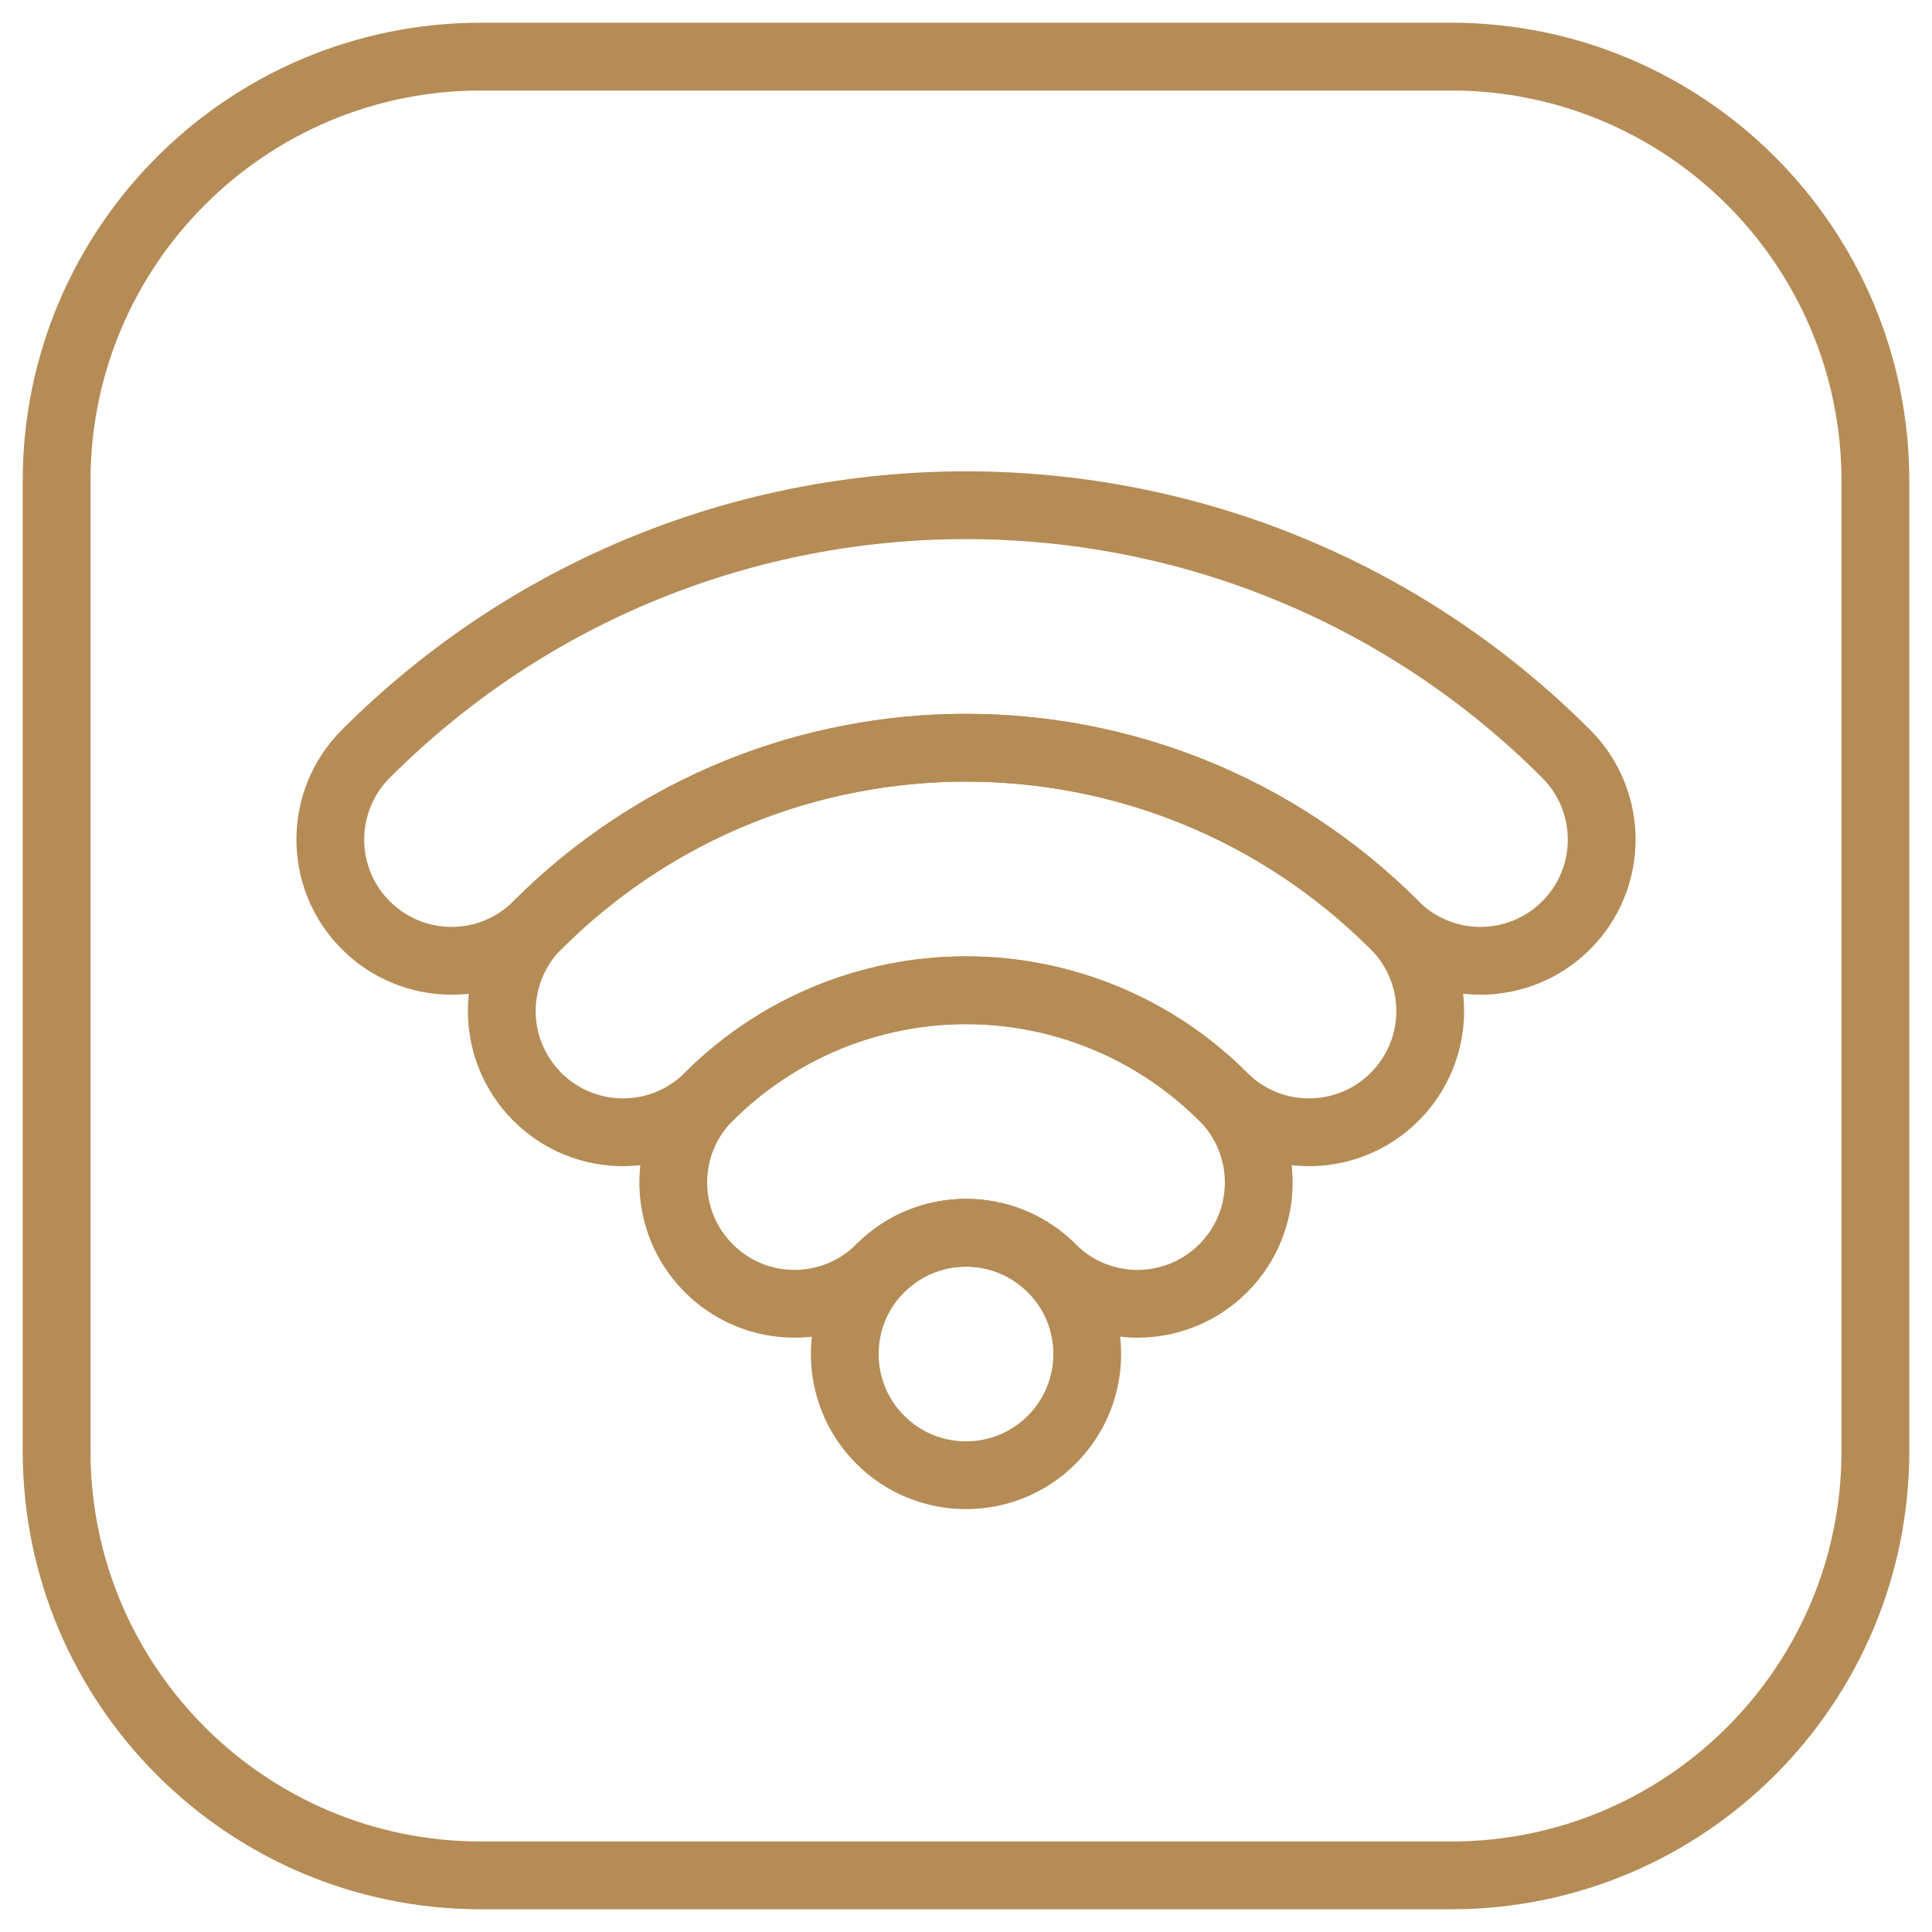<svg width="57" height="57" viewBox="0 0 57 57" fill="none" xmlns="http://www.w3.org/2000/svg">
<mask id="mask0_10_523" style="mask-type:luminance" maskUnits="userSpaceOnUse" x="0" y="0" width="57" height="57">
<path d="M0 3.8147e-06H57V57H0V3.8147e-06Z" fill="white"/>
</mask>
<g mask="url(#mask0_10_523)">
<path d="M55.33 14.191C55.33 7.276 49.724 1.67 42.809 1.67H14.191C7.276 1.67 1.67 7.276 1.67 14.191V42.809C1.67 49.724 7.276 55.33 14.191 55.33H42.809C49.724 55.33 55.33 49.724 55.33 42.809V14.191Z" stroke="#B58C56" stroke-width="2" stroke-miterlimit="10" stroke-linecap="round" stroke-linejoin="round"/>
<path d="M31.029 37.418C32.426 38.814 32.426 41.081 31.029 42.477C29.634 43.873 27.366 43.873 25.971 42.477C24.574 41.081 24.574 38.814 25.971 37.418C27.366 36.021 29.634 36.021 31.029 37.418Z" stroke="#B58C56" stroke-width="2" stroke-miterlimit="10" stroke-linecap="round" stroke-linejoin="round"/>
<path d="M31.03 37.417C29.633 36.02 27.367 36.02 25.971 37.417C24.573 38.815 22.308 38.815 20.911 37.417C19.514 36.02 19.514 33.755 20.911 32.358C22.924 30.346 25.654 29.215 28.5 29.215C31.346 29.215 34.076 30.346 36.089 32.358C37.486 33.755 37.486 36.02 36.089 37.417C34.692 38.815 32.427 38.815 31.03 37.417Z" stroke="#B58C56" stroke-width="2" stroke-miterlimit="10" stroke-linecap="round" stroke-linejoin="round"/>
<path d="M36.089 32.358C34.076 30.346 31.346 29.215 28.5 29.215C25.654 29.215 22.924 30.346 20.911 32.358C19.514 33.755 17.249 33.755 15.852 32.358C15.181 31.687 14.804 30.777 14.804 29.829C14.804 28.88 15.181 27.97 15.852 27.299C22.837 20.314 34.163 20.314 41.148 27.299C41.819 27.97 42.196 28.88 42.196 29.829C42.196 30.777 41.819 31.687 41.148 32.358C39.751 33.755 37.486 33.755 36.089 32.358Z" stroke="#B58C56" stroke-width="2" stroke-miterlimit="10" stroke-linecap="round" stroke-linejoin="round"/>
<path d="M41.148 27.299C34.163 20.314 22.837 20.314 15.852 27.299C15.181 27.97 14.271 28.347 13.323 28.347C12.374 28.347 11.464 27.97 10.793 27.299C9.396 25.902 9.396 23.637 10.793 22.24C20.572 12.461 36.428 12.461 46.207 22.24C47.604 23.637 47.604 25.902 46.207 27.299C45.536 27.97 44.626 28.347 43.678 28.347C42.729 28.347 41.819 27.97 41.148 27.299Z" stroke="#B58C56" stroke-width="2" stroke-miterlimit="10" stroke-linecap="round" stroke-linejoin="round"/>
</g>
</svg>
